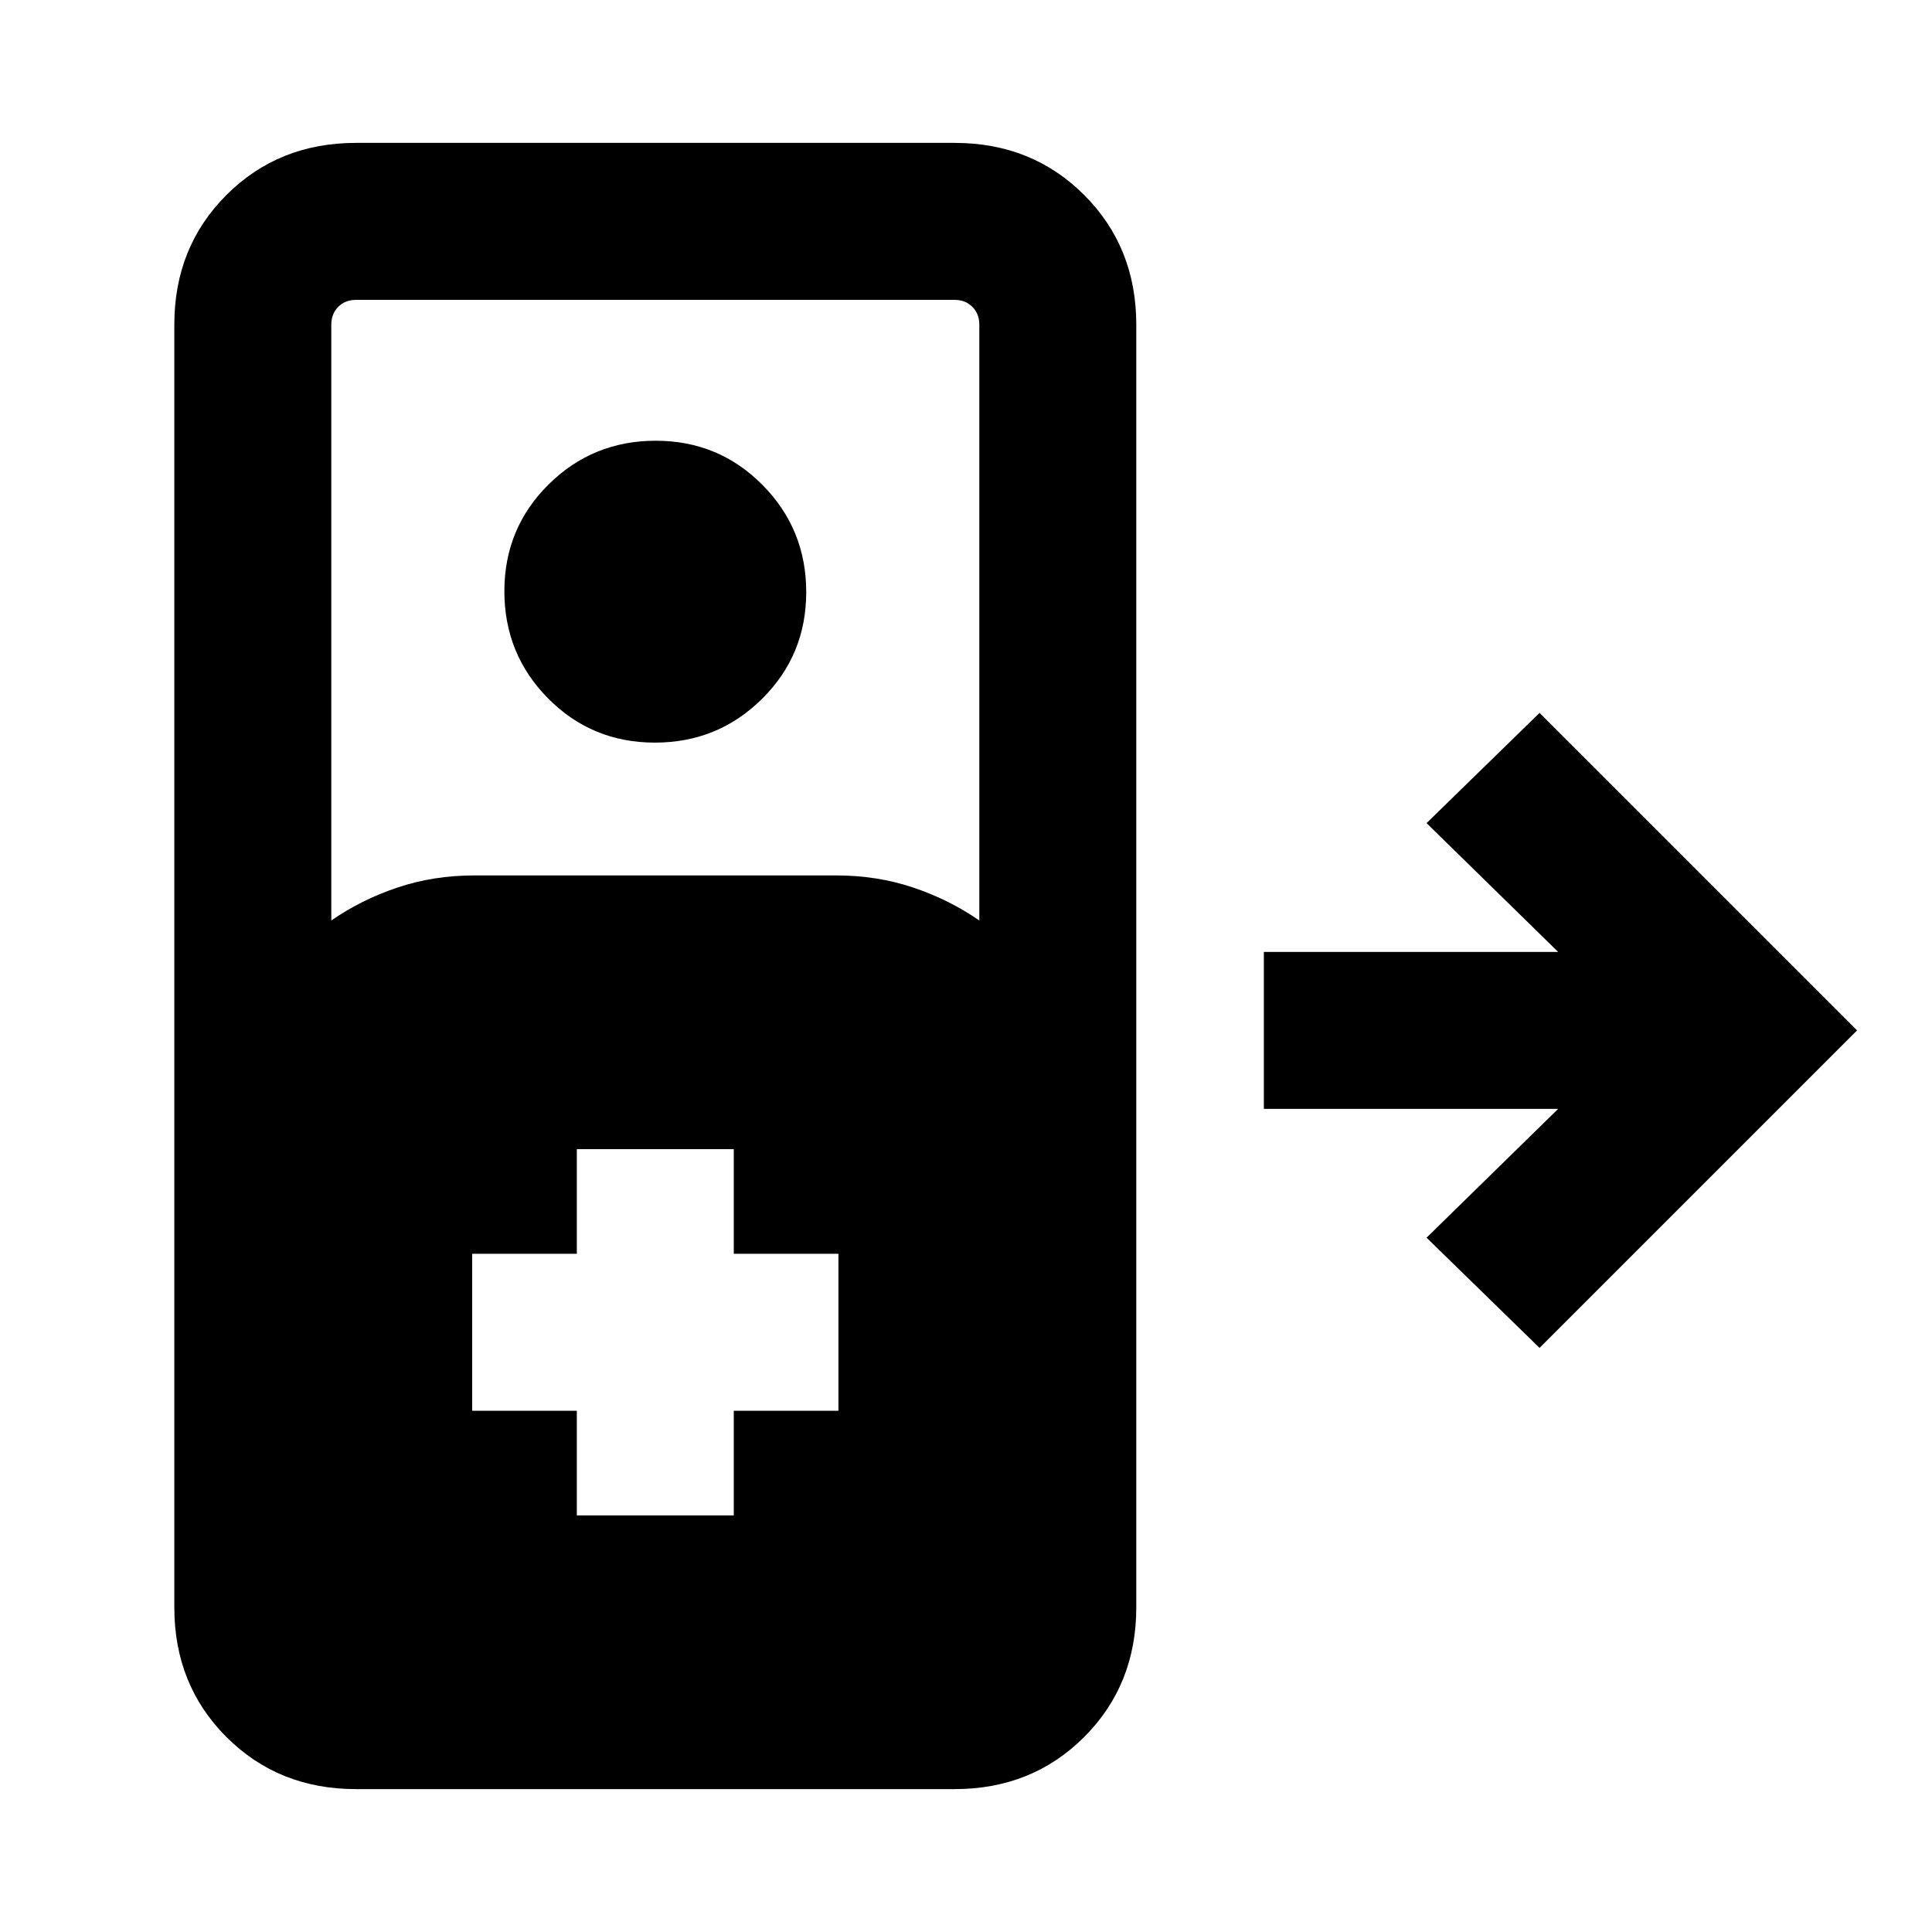 <svg xmlns="http://www.w3.org/2000/svg" height="20" viewBox="0 -960 960 960" width="20"><path d="M176.92-71q-38.52 0-64.41-25.89-25.89-25.89-25.89-64.42v-637.38q0-38.53 25.89-64.42T176.92-889h297.39q38.52 0 64.41 25.89 25.89 25.89 25.89 64.42v637.38q0 38.53-25.89 64.42T474.31-71H176.92Zm-12.3-431.61q14.84-10.31 32.78-16.35 17.93-6.04 38.22-6.04h180q20.28 0 38.22 6.04 17.93 6.04 32.78 16.35v-296.08q0-5.39-3.47-8.85-3.46-3.46-8.84-3.46H176.92q-5.38 0-8.84 3.46t-3.46 8.85v296.08ZM325.4-591q-31.3 0-53.04-21.95-21.74-21.96-21.74-53.26 0-31.31 21.95-53.05T325.83-741q31.3 0 53.04 21.96 21.74 21.95 21.74 53.25 0 31.31-21.95 53.05T325.4-591ZM765-290.23 708.85-345l65.38-64H628v-78h146.23l-65.38-64L765-605.77 922.77-448 765-290.23ZM286.62-207h77.99v-52h52v-78h-52v-52h-77.99v52h-52v78h52v52Z"/></svg>